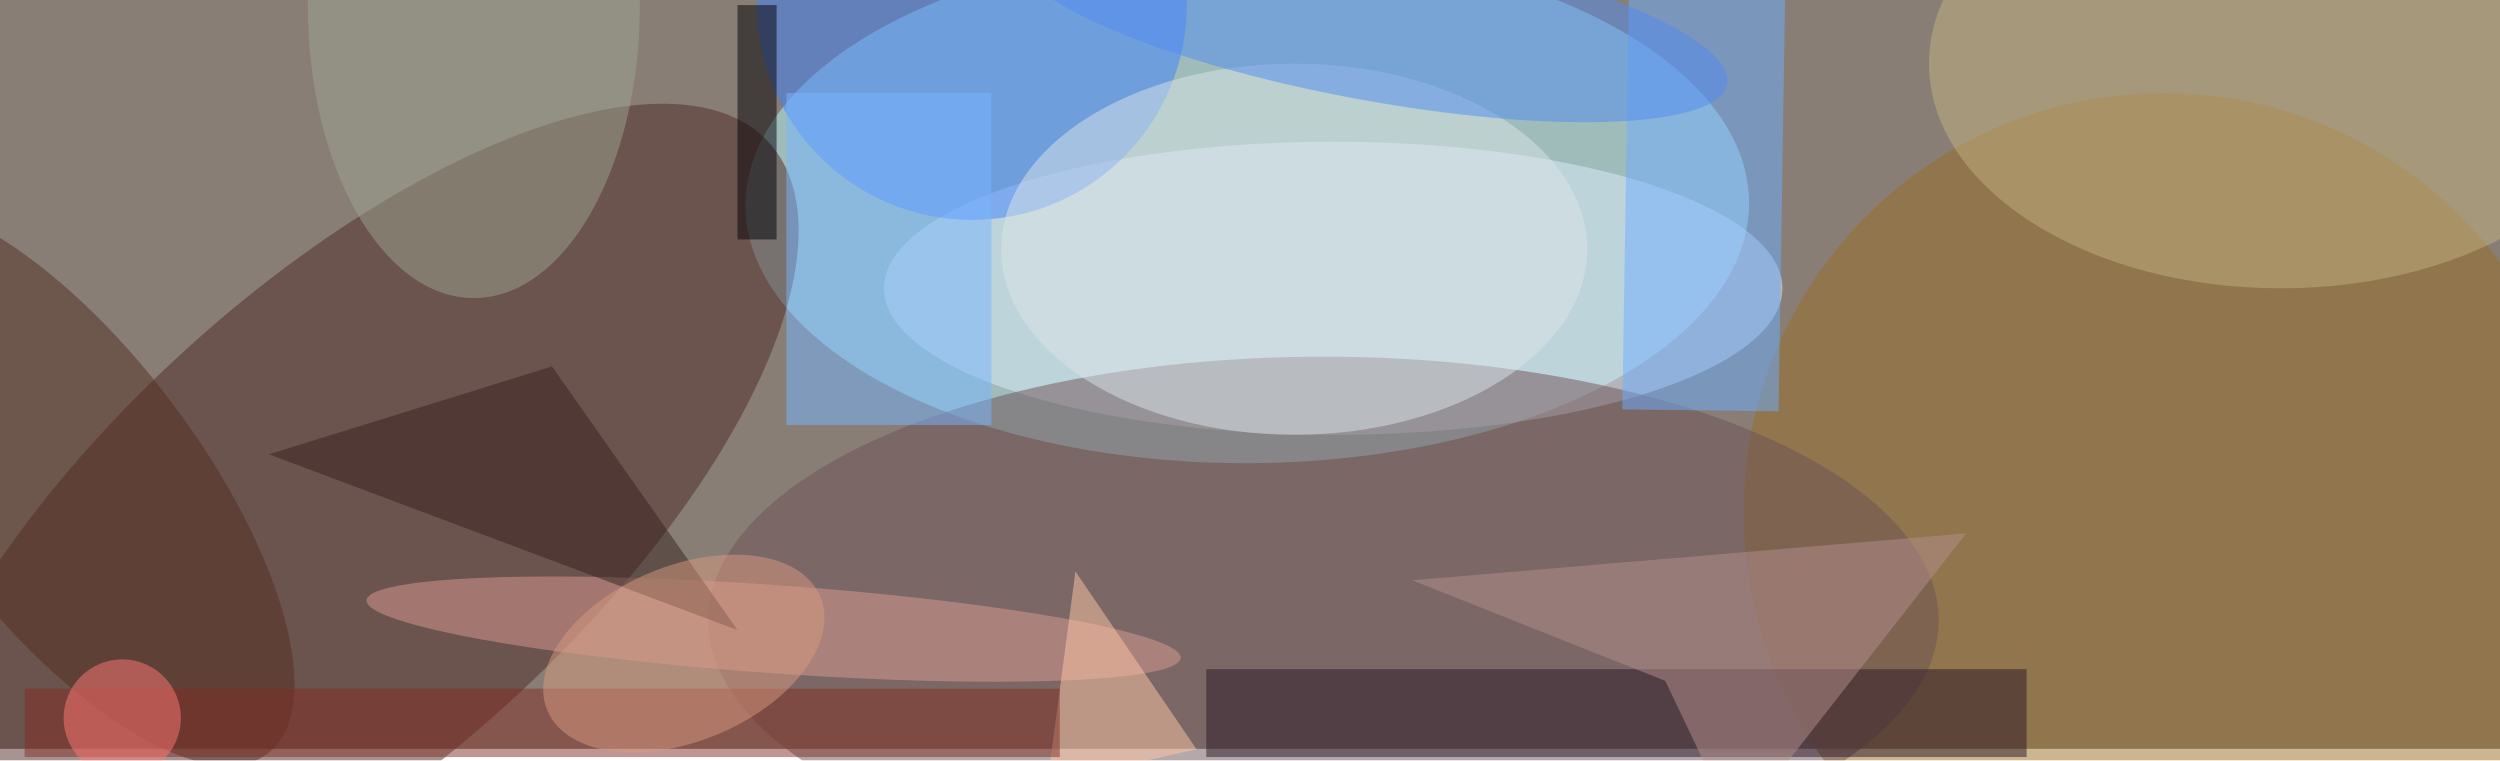<svg xmlns="http://www.w3.org/2000/svg" viewBox="0 0 641 195"><filter id="b"><feGaussianBlur stdDeviation="12" /></filter><path fill="#887e76" d="M0 0h641v192H0z"/><g filter="url(#b)" transform="translate(1.3 1.3) scale(2.504)" fill-opacity=".5"><ellipse fill="#b7fbff" rx="1" ry="1" transform="matrix(51.384 -.155 .08 26.507 127.2 20.4)"/><ellipse fill="#502b26" rx="1" ry="1" transform="matrix(-43.221 39.324 -16.489 -18.123 35 53.4)"/><ellipse fill="#9a6f24" cx="221" cy="52" rx="43" ry="43"/><ellipse fill="#deeffd" cx="136" cy="29" rx="46" ry="15"/><ellipse fill="#6e5256" cx="135" cy="63" rx="63" ry="27"/><ellipse fill="#4183ff" cx="99" rx="22" ry="22"/><ellipse fill="#c3b381" cx="233" cy="6" rx="36" ry="23"/><path fill="#2a1927" d="M123 68h84v9h-84z"/><ellipse fill="#db9d92" rx="1" ry="1" transform="matrix(-.319 4.504 -41.68 -2.956 78.7 63.9)"/><path fill="#6fafff" d="M181.6 41.6l-16-.2.8-51 16 .2z"/><ellipse fill="#532f23" rx="1" ry="1" transform="matrix(11.036 -8.347 20.901 27.636 6 49)"/><ellipse fill="#9ca592" cx="48" rx="17" ry="30"/><path fill="#ffc9a7" d="M109.6 58L122 76.2l-44.5 10 27.6 5.8z"/><path fill="#79b7ff" d="M80 9h21v34H80z"/><ellipse fill="#dce6e6" cx="132" cy="25" rx="30" ry="19"/><ellipse fill="#518cf1" rx="1" ry="1" transform="matrix(1.512 -8.219 36.356 6.689 140 1.4)"/><path fill="#000004" d="M75 0h4v24h-4z"/><path fill="#802f25" d="M2 70h106v7H2z"/><path fill="#b4918e" d="M170 69.2l7.2 15.1 23.6-30.2-56.7 4.8z"/><path fill="#36231e" d="M27 46l29-9 19 27z"/><ellipse fill="#d99a80" rx="1" ry="1" transform="matrix(-3.447 -8.281 13.979 -5.819 69.5 66.4)"/><ellipse fill="#ff7a78" cx="12" cy="73" rx="6" ry="6"/></g></svg>